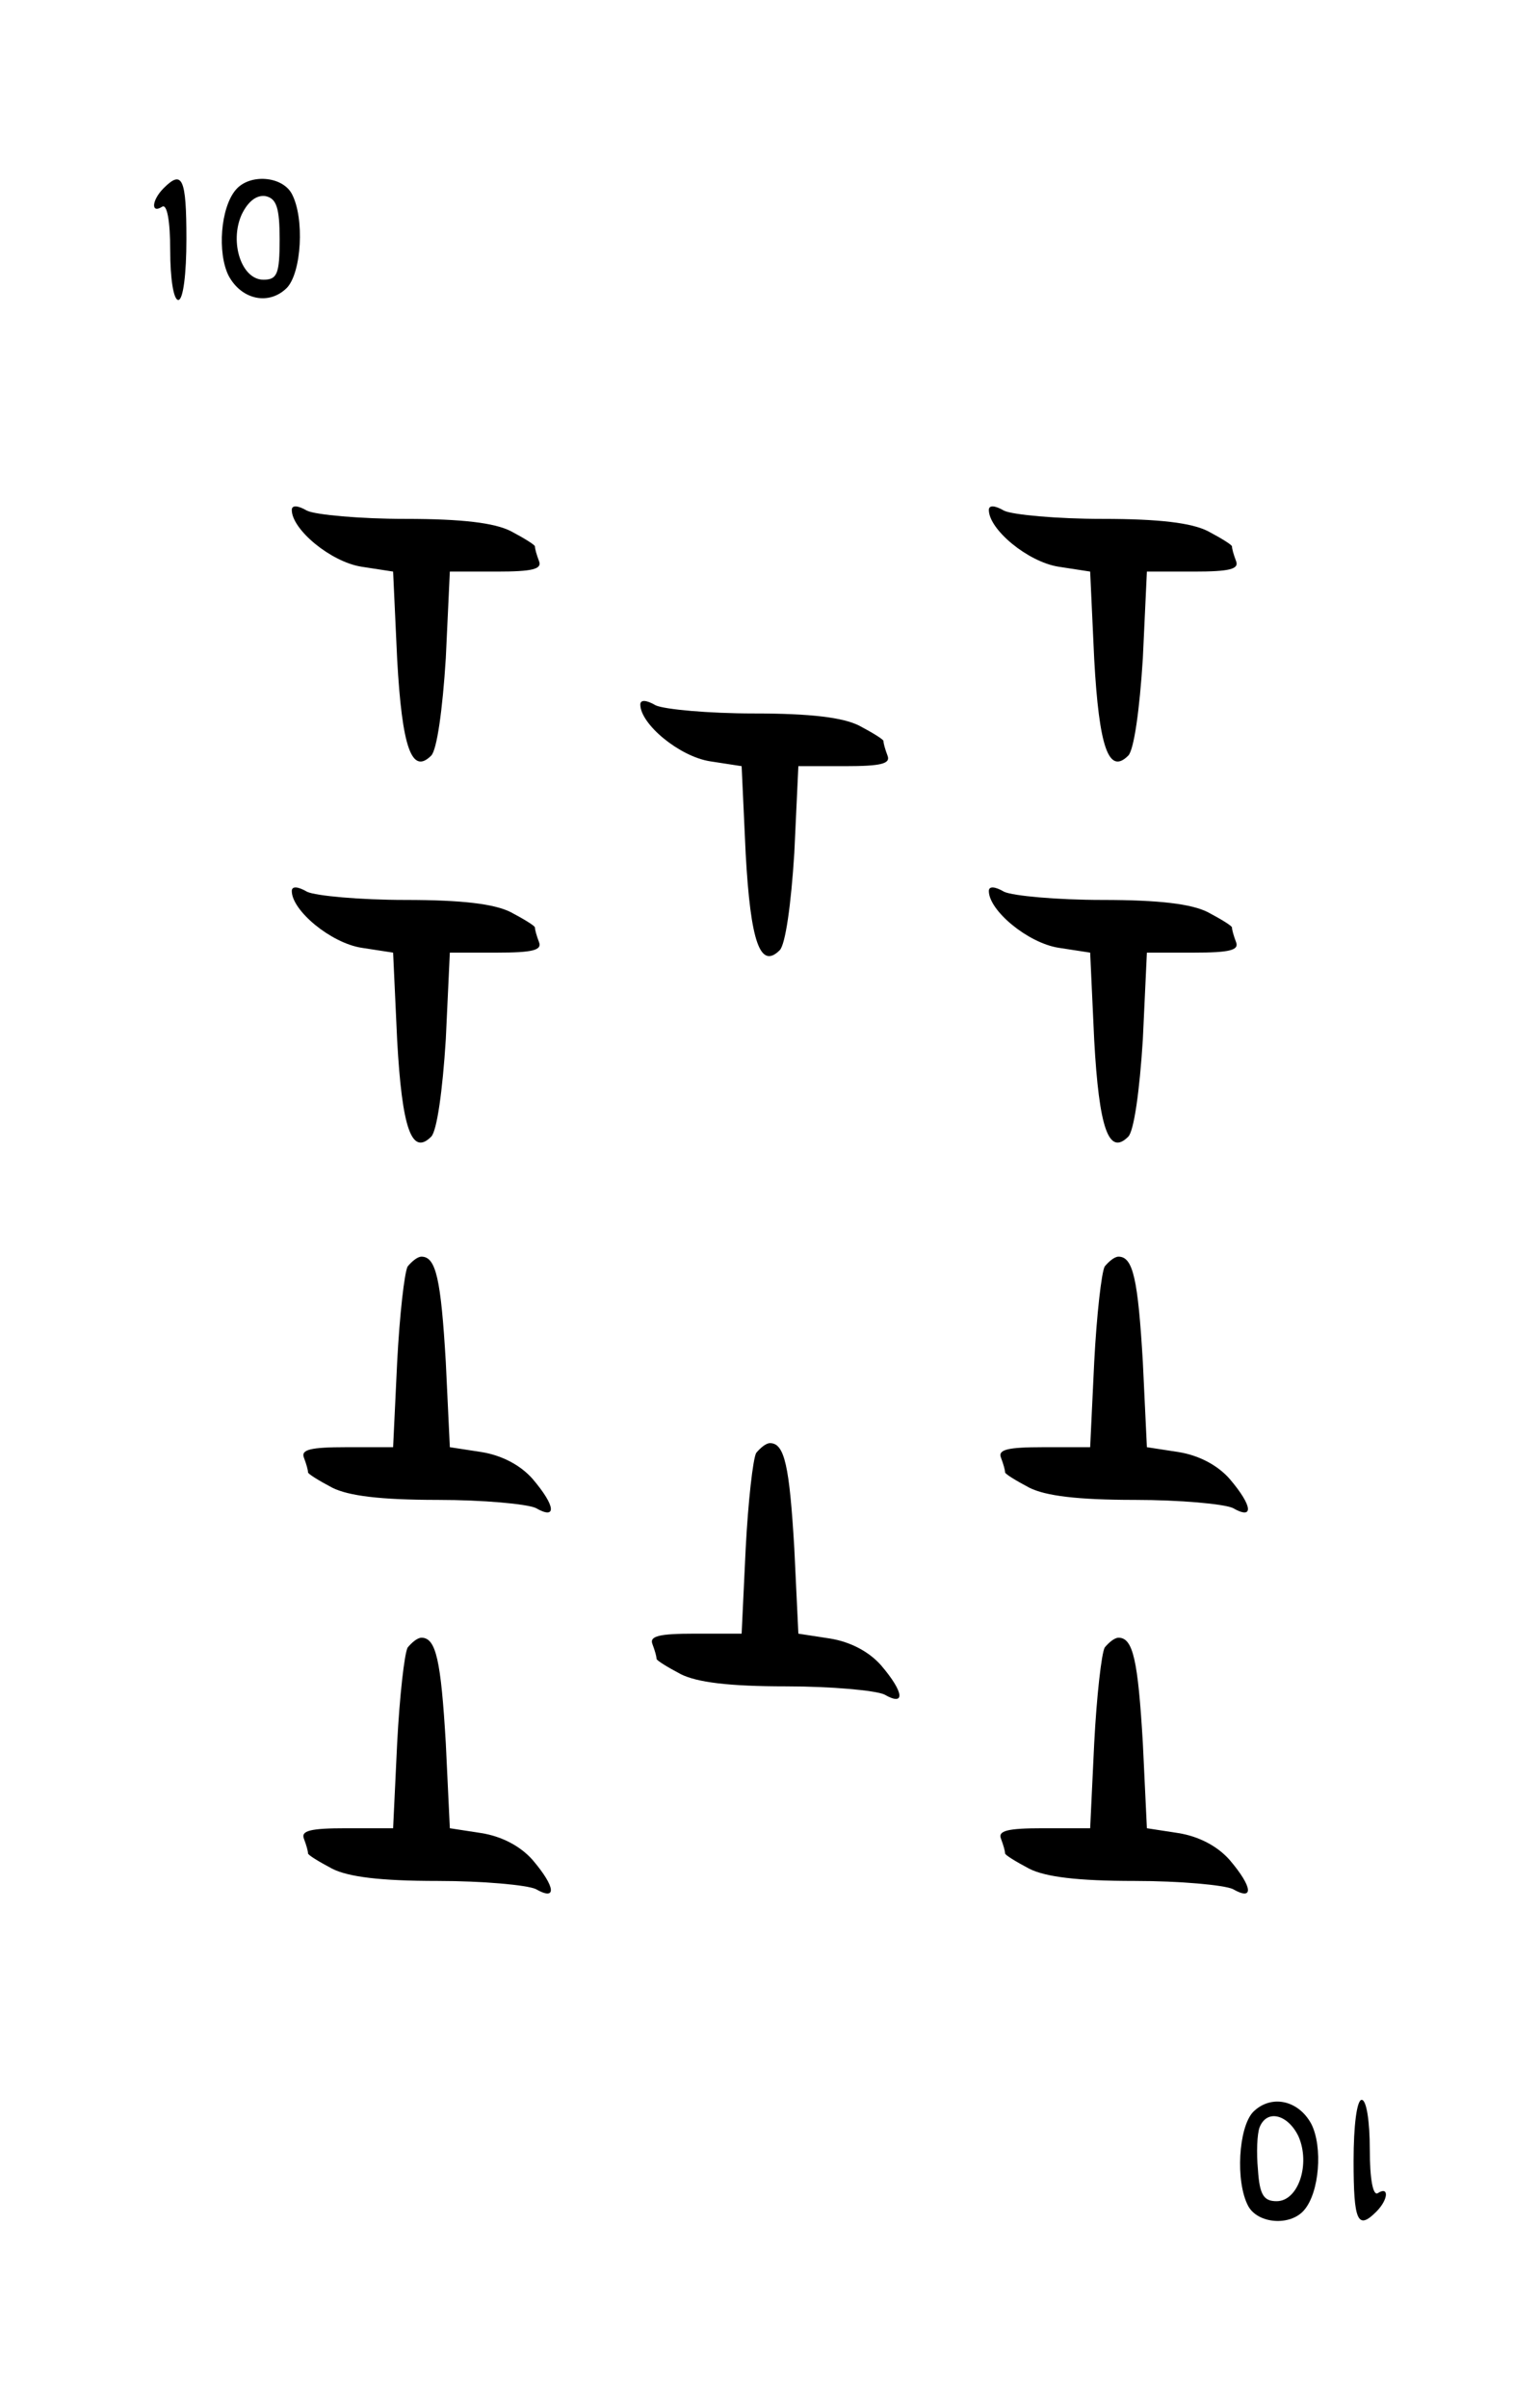 <?xml version="1.0" standalone="no"?>
<!DOCTYPE svg PUBLIC "-//W3C//DTD SVG 20010904//EN"
 "http://www.w3.org/TR/2001/REC-SVG-20010904/DTD/svg10.dtd">
<svg version="1.0" xmlns="http://www.w3.org/2000/svg"
 width="190pt" height="297pt" viewBox="0 0 190 297"
 preserveAspectRatio="xMidYMid meet">

<g transform="translate(0,297) scale(0.1,-0.1)"
fill="#000000" stroke="none">
<path d="M202 2738 c-15 -15 -16 -32 -2 -23 6 4 10 -17 10 -54 0 -34 4 -61 10
-61 6 0 10 32 10 75 0 75 -5 86 -28 63z"/>
<path d="M291 2736 c-19 -22 -23 -78 -9 -106 16 -30 50 -37 72 -15 18 19 22
86 6 116 -12 22 -52 25 -69 5z m54 -61 c0 -43 -3 -50 -20 -50 -27 0 -42 46
-27 80 8 17 19 25 30 23 13 -3 17 -14 17 -53z"/>
<path d="M360 2341 c0 -24 48 -64 86 -70 l39 -6 5 -108 c6 -109 18 -143 42
-119 7 7 14 56 18 120 l5 107 58 0 c44 0 56 3 52 13 -3 8 -5 15 -5 18 0 2 -13
10 -30 19 -20 10 -59 15 -130 15 -56 0 -110 5 -121 10 -12 7 -19 7 -19 1z"/>
<path d="M1220 2341 c0 -24 48 -64 86 -70 l39 -6 5 -108 c6 -109 18 -143 42
-119 7 7 14 56 18 120 l5 107 58 0 c44 0 56 3 52 13 -3 8 -5 15 -5 18 0 2 -13
10 -30 19 -20 10 -59 15 -130 15 -56 0 -110 5 -121 10 -12 7 -19 7 -19 1z"/>
<path d="M790 2101 c0 -24 48 -64 86 -70 l39 -6 5 -108 c6 -109 18 -143 42
-119 7 7 14 56 18 120 l5 107 58 0 c44 0 56 3 52 13 -3 8 -5 15 -5 18 0 2 -13
10 -30 19 -20 10 -59 15 -130 15 -56 0 -110 5 -121 10 -12 7 -19 7 -19 1z"/>
<path d="M360 1871 c0 -24 48 -64 86 -70 l39 -6 5 -108 c6 -109 18 -143 42
-119 7 7 14 56 18 120 l5 107 58 0 c44 0 56 3 52 13 -3 8 -5 15 -5 18 0 2 -13
10 -30 19 -20 10 -59 15 -130 15 -56 0 -110 5 -121 10 -12 7 -19 7 -19 1z"/>
<path d="M1220 1871 c0 -24 48 -64 86 -70 l39 -6 5 -108 c6 -109 18 -143 42
-119 7 7 14 56 18 120 l5 107 58 0 c44 0 56 3 52 13 -3 8 -5 15 -5 18 0 2 -13
10 -30 19 -20 10 -59 15 -130 15 -56 0 -110 5 -121 10 -12 7 -19 7 -19 1z"/>
<path d="M503 1408 c-4 -7 -10 -60 -13 -118 l-5 -105 -58 0 c-44 0 -56 -3 -52
-13 3 -8 5 -15 5 -18 0 -2 13 -10 30 -19 20 -10 59 -15 130 -15 56 0 110 -5
121 -10 26 -15 25 2 -4 36 -15 17 -38 29 -63 33 l-39 6 -5 105 c-6 102 -12
130 -30 130 -5 0 -12 -6 -17 -12z"/>
<path d="M1363 1408 c-4 -7 -10 -60 -13 -118 l-5 -105 -58 0 c-44 0 -56 -3
-52 -13 3 -8 5 -15 5 -18 0 -2 13 -10 30 -19 20 -10 59 -15 130 -15 56 0 110
-5 121 -10 26 -15 25 2 -4 36 -15 17 -38 29 -63 33 l-39 6 -5 105 c-6 102 -12
130 -30 130 -5 0 -12 -6 -17 -12z"/>
<path d="M933 1178 c-4 -7 -10 -60 -13 -118 l-5 -105 -58 0 c-44 0 -56 -3 -52
-13 3 -8 5 -15 5 -18 0 -2 13 -10 30 -19 20 -10 59 -15 130 -15 56 0 110 -5
121 -10 26 -15 25 2 -4 36 -15 17 -38 29 -63 33 l-39 6 -5 105 c-6 102 -12
130 -30 130 -5 0 -12 -6 -17 -12z"/>
<path d="M503 938 c-4 -7 -10 -60 -13 -118 l-5 -105 -58 0 c-44 0 -56 -3 -52
-13 3 -8 5 -15 5 -18 0 -2 13 -10 30 -19 20 -10 59 -15 130 -15 56 0 110 -5
121 -10 26 -15 25 2 -4 36 -15 17 -38 29 -63 33 l-39 6 -5 105 c-6 102 -12
130 -30 130 -5 0 -12 -6 -17 -12z"/>
<path d="M1363 938 c-4 -7 -10 -60 -13 -118 l-5 -105 -58 0 c-44 0 -56 -3 -52
-13 3 -8 5 -15 5 -18 0 -2 13 -10 30 -19 20 -10 59 -15 130 -15 56 0 110 -5
121 -10 26 -15 25 2 -4 36 -15 17 -38 29 -63 33 l-39 6 -5 105 c-6 102 -12
130 -30 130 -5 0 -12 -6 -17 -12z"/>
<path d="M1546 365 c-18 -19 -22 -86 -6 -116 12 -22 52 -25 69 -5 19 22 23 78
9 106 -16 30 -50 37 -72 15z m56 -30 c15 -34 0 -80 -27 -80 -16 0 -21 8 -23
39 -2 21 -1 44 2 52 9 23 35 16 48 -11z"/>
<path d="M1670 305 c0 -75 5 -86 28 -63 15 15 16 32 2 23 -6 -4 -10 17 -10 54
0 34 -4 61 -10 61 -6 0 -10 -32 -10 -75z"/>
</g>
</svg>
